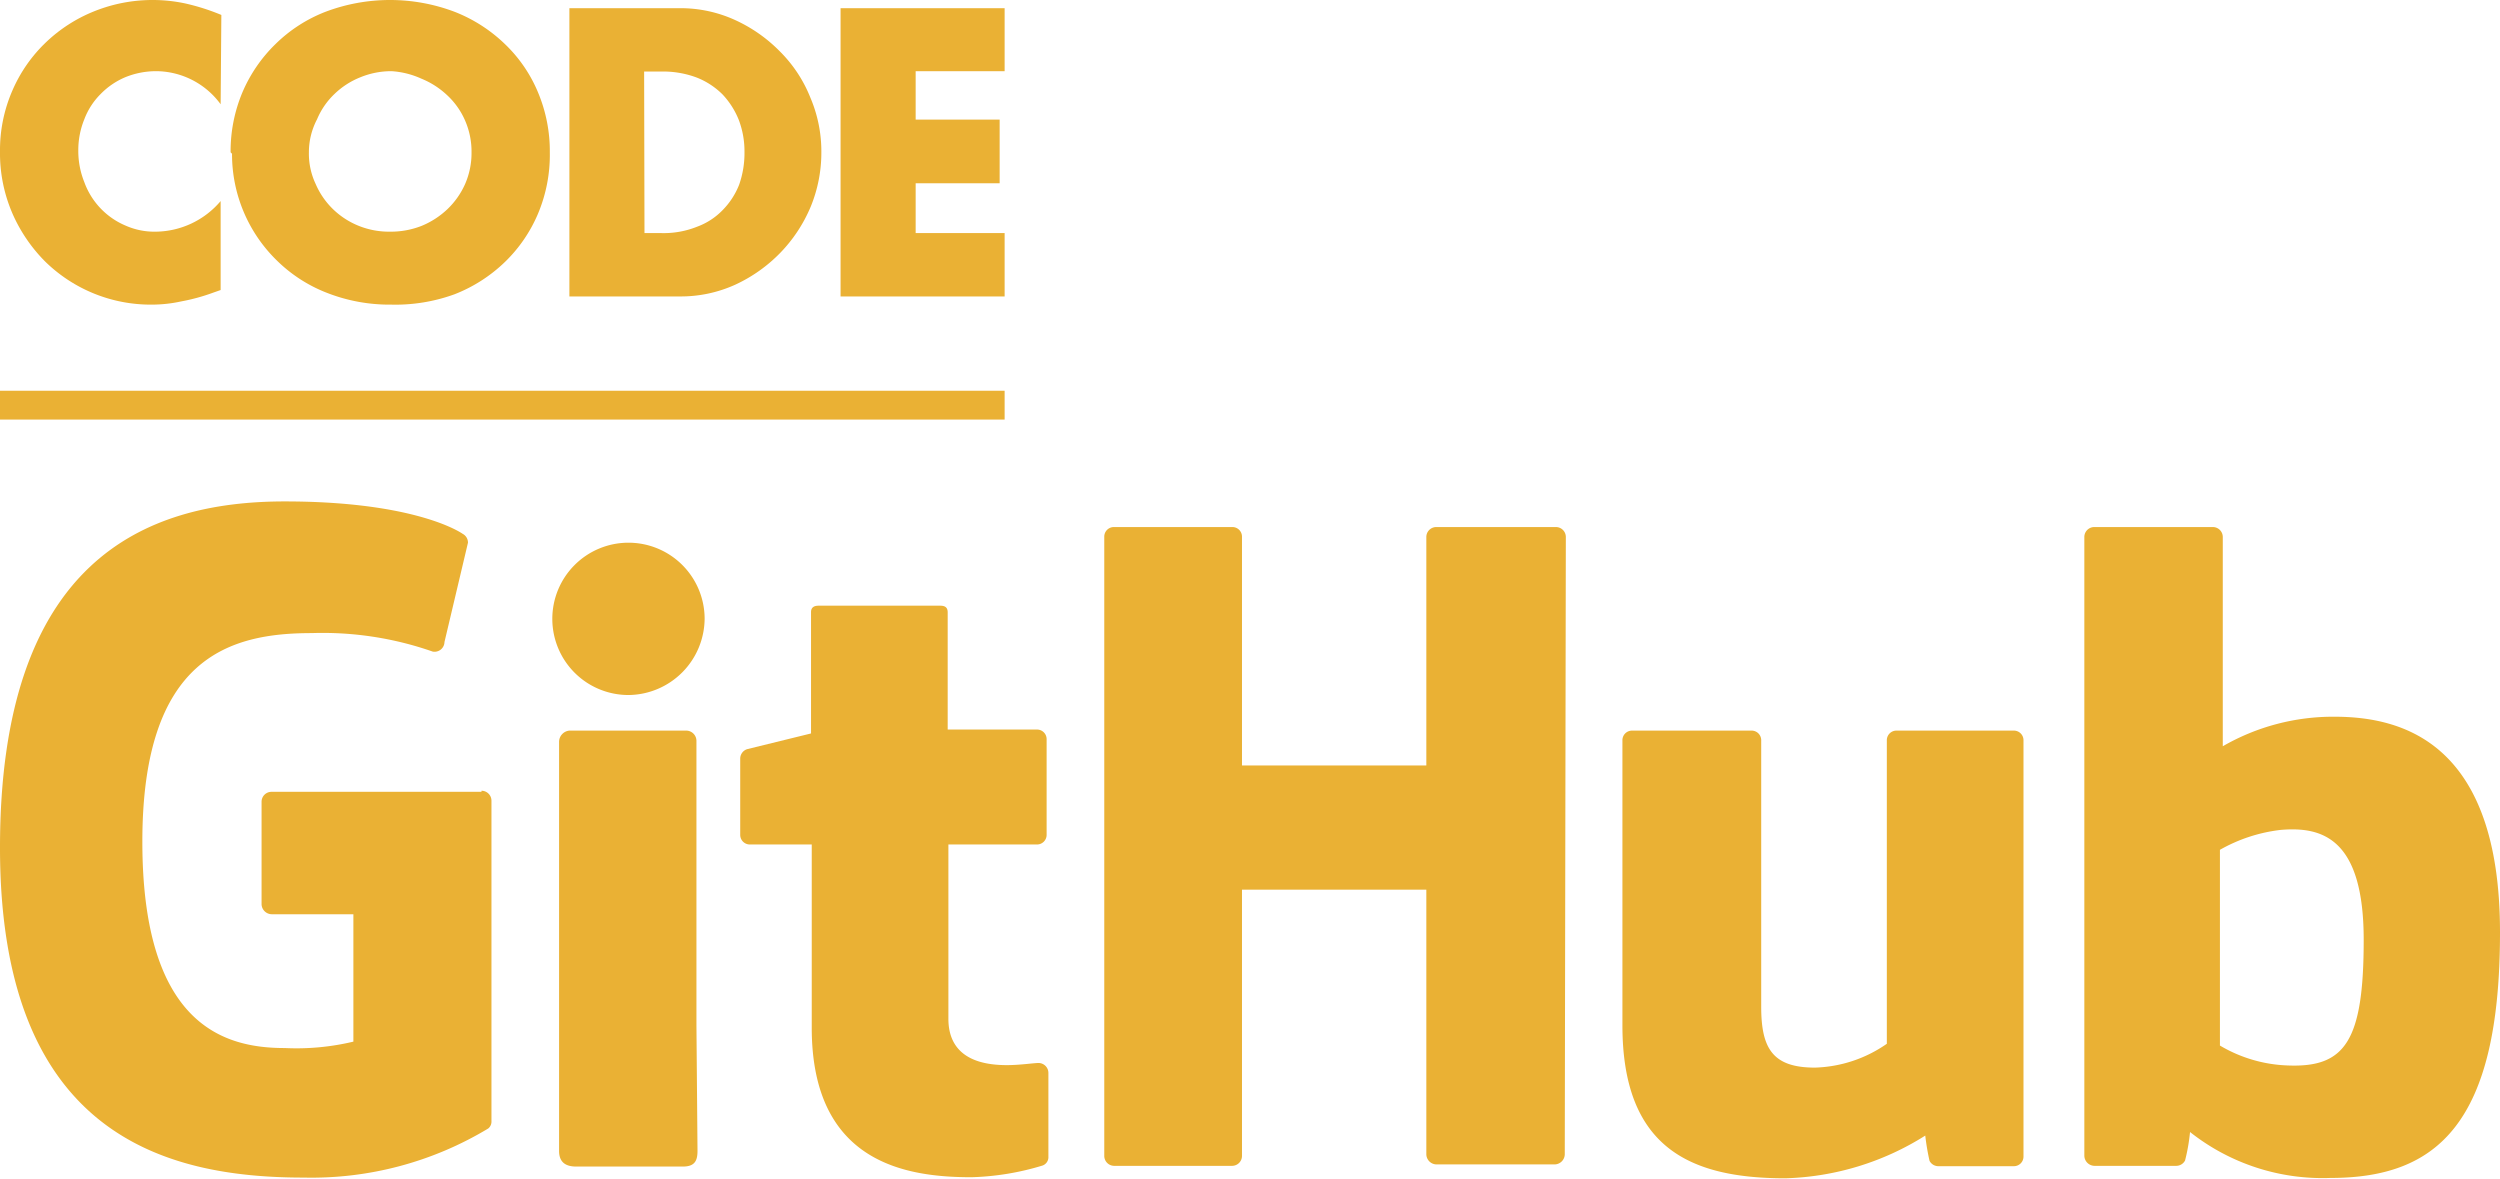 <svg xmlns="http://www.w3.org/2000/svg" viewBox="0 0 70.25 33.12"><defs><style>.cls-1{fill:#eab134;}</style></defs><title>logo-github</title><g id="Layer_2" data-name="Layer 2"><g id="Layer_1-2" data-name="Layer 1"><g id="Art_3" data-name="Art 3"><path class="cls-1" d="M13.53,22.25H7.63a.28.28,0,0,0-.28.28v2.88a.29.29,0,0,0,.28.28h2.3v3.58A6.88,6.88,0,0,1,8,29.45c-1.68,0-4-.62-4-5.8s2.45-5.86,4.76-5.86a9.36,9.36,0,0,1,3.4.52.28.28,0,0,0,.33-.27l.66-2.79A.28.28,0,0,0,13,15c-.22-.15-1.58-.91-5-.91-3.94,0-8,1.67-8,9.73s4.63,9.27,8.53,9.27a9.61,9.61,0,0,0,5.19-1.38.25.25,0,0,0,.09-.21v-9a.28.28,0,0,0-.28-.28"/><path class="cls-1" d="M44,15.08a.28.28,0,0,0-.28-.27H40.36a.28.28,0,0,0-.28.27v6.43H34.9V15.08a.27.27,0,0,0-.27-.27H31.3a.27.27,0,0,0-.27.27v17.4a.28.28,0,0,0,.27.28h3.33a.28.28,0,0,0,.27-.28V25h5.18v7.44a.29.29,0,0,0,.28.28h3.33a.29.29,0,0,0,.28-.28Z"/><path class="cls-1" d="M19.8,17.37a2.14,2.14,0,1,0-2.14,2.16,2.16,2.16,0,0,0,2.14-2.16"/><path class="cls-1" d="M19.57,28.81v-8a.29.29,0,0,0-.28-.28H16a.32.32,0,0,0-.29.31v11.5c0,.34.21.44.48.44h3c.33,0,.41-.16.41-.44Z"/><path class="cls-1" d="M56.59,20.53h-3.3a.27.27,0,0,0-.27.28v8.52A3.71,3.71,0,0,1,51,30c-1.19,0-1.51-.54-1.51-1.71V20.81a.27.27,0,0,0-.27-.28H45.86a.27.27,0,0,0-.27.28v8c0,3.46,1.92,4.3,4.58,4.3a7.76,7.76,0,0,0,3.93-1.2,6.57,6.57,0,0,0,.12.71.28.28,0,0,0,.24.15h2.13a.27.27,0,0,0,.27-.28V20.81a.27.27,0,0,0-.27-.28"/><path class="cls-1" d="M65.6,20.14a6.2,6.2,0,0,0-3.14.83V15.08a.28.28,0,0,0-.28-.27H58.85a.28.28,0,0,0-.28.27v17.4a.29.29,0,0,0,.28.28h2.31a.28.28,0,0,0,.24-.15,5.21,5.21,0,0,0,.14-.8,6,6,0,0,0,3.95,1.29c3,0,4.76-1.54,4.76-6.9s-2.77-6.06-4.65-6.06m-1.3,9.8a4,4,0,0,1-1.92-.56v-5.5a4.5,4.5,0,0,1,1.71-.56c1.18-.1,2.33.25,2.33,3.09S65.9,30,64.3,29.94"/><path class="cls-1" d="M29.12,20.5H26.63V17.21c0-.13-.06-.19-.21-.19H23q-.21,0-.21.18v3.41L21,21.05a.28.28,0,0,0-.2.27v2.14a.27.27,0,0,0,.27.27h1.74v5.15c0,3.82,2.68,4.2,4.49,4.2a7.5,7.5,0,0,0,2-.33.25.25,0,0,0,.16-.25V30.15a.28.28,0,0,0-.27-.28c-.15,0-.52.06-.9.06-1.23,0-1.64-.57-1.64-1.3v-4.9h2.49a.27.27,0,0,0,.27-.27V20.78a.27.27,0,0,0-.27-.28"/><path class="cls-1" d="M6.2,2.93A2.26,2.26,0,0,0,4.4,2a2.3,2.3,0,0,0-.88.17,2.11,2.11,0,0,0-.69.47,2,2,0,0,0-.46.71,2.3,2.3,0,0,0-.17.88,2.35,2.35,0,0,0,.17.89A2.1,2.1,0,0,0,3.53,6.34a2,2,0,0,0,.85.17A2.42,2.42,0,0,0,6.2,5.65v2.5L6,8.22a5.47,5.47,0,0,1-.91.25,3.88,3.88,0,0,1-.82.09,4.24,4.24,0,0,1-3-1.21A4.42,4.42,0,0,1,.35,6,4.26,4.26,0,0,1,0,4.26,4.2,4.2,0,0,1,.35,2.54,4.13,4.13,0,0,1,1.28,1.2,4.25,4.25,0,0,1,2.64.32,4.4,4.4,0,0,1,5.22.1a6.19,6.19,0,0,1,1,.32Z"/><path class="cls-1" d="M6.48,4.28A4.27,4.27,0,0,1,6.81,2.6a4.17,4.17,0,0,1,.93-1.36A4.13,4.13,0,0,1,9.15.33a5.13,5.13,0,0,1,3.62,0,4.27,4.27,0,0,1,1.42.91,4,4,0,0,1,.93,1.36,4.27,4.27,0,0,1,.33,1.68A4.27,4.27,0,0,1,15.12,6a4.12,4.12,0,0,1-.93,1.36,4.27,4.27,0,0,1-1.42.91A4.86,4.86,0,0,1,11,8.56a4.82,4.82,0,0,1-1.81-.33,4.13,4.13,0,0,1-1.41-.91,4.17,4.17,0,0,1-1.26-3Zm2.2,0a2,2,0,0,0,.19.89,2.2,2.2,0,0,0,.49.71,2.23,2.23,0,0,0,.73.47,2.28,2.28,0,0,0,.87.16,2.37,2.37,0,0,0,.88-.16,2.34,2.34,0,0,0,.73-.47,2.23,2.23,0,0,0,.5-.71,2.18,2.18,0,0,0,.18-.89,2.18,2.18,0,0,0-.18-.89,2.12,2.12,0,0,0-.5-.71,2.34,2.34,0,0,0-.73-.47A2.38,2.38,0,0,0,11,2a2.29,2.29,0,0,0-.87.17,2.23,2.23,0,0,0-.73.47,2.1,2.1,0,0,0-.49.71A2,2,0,0,0,8.68,4.28Z"/><path class="cls-1" d="M16,.23H19.1a3.69,3.69,0,0,1,1.55.33,4.22,4.22,0,0,1,1.27.89,3.82,3.82,0,0,1,.85,1.29,3.85,3.85,0,0,1,.31,1.54,4,4,0,0,1-.3,1.53,4.19,4.19,0,0,1-.85,1.29,4.25,4.25,0,0,1-1.27.9,3.7,3.7,0,0,1-1.56.33H16Zm2.11,6.32h.48a2.52,2.52,0,0,0,1-.18,1.92,1.92,0,0,0,.72-.47,2.12,2.12,0,0,0,.46-.71,2.67,2.67,0,0,0,.15-.91,2.49,2.49,0,0,0-.16-.91,2.27,2.27,0,0,0-.46-.72,2.14,2.14,0,0,0-.72-.47,2.7,2.7,0,0,0-1-.17h-.48Z"/><path class="cls-1" d="M28.23,2h-2.5V3.36h2.36V5.15H25.73v1.4h2.5V8.33H23.62V.23h4.61Z"/><rect class="cls-1" y="10.98" width="28.23" height="0.81"/></g></g></g></svg>